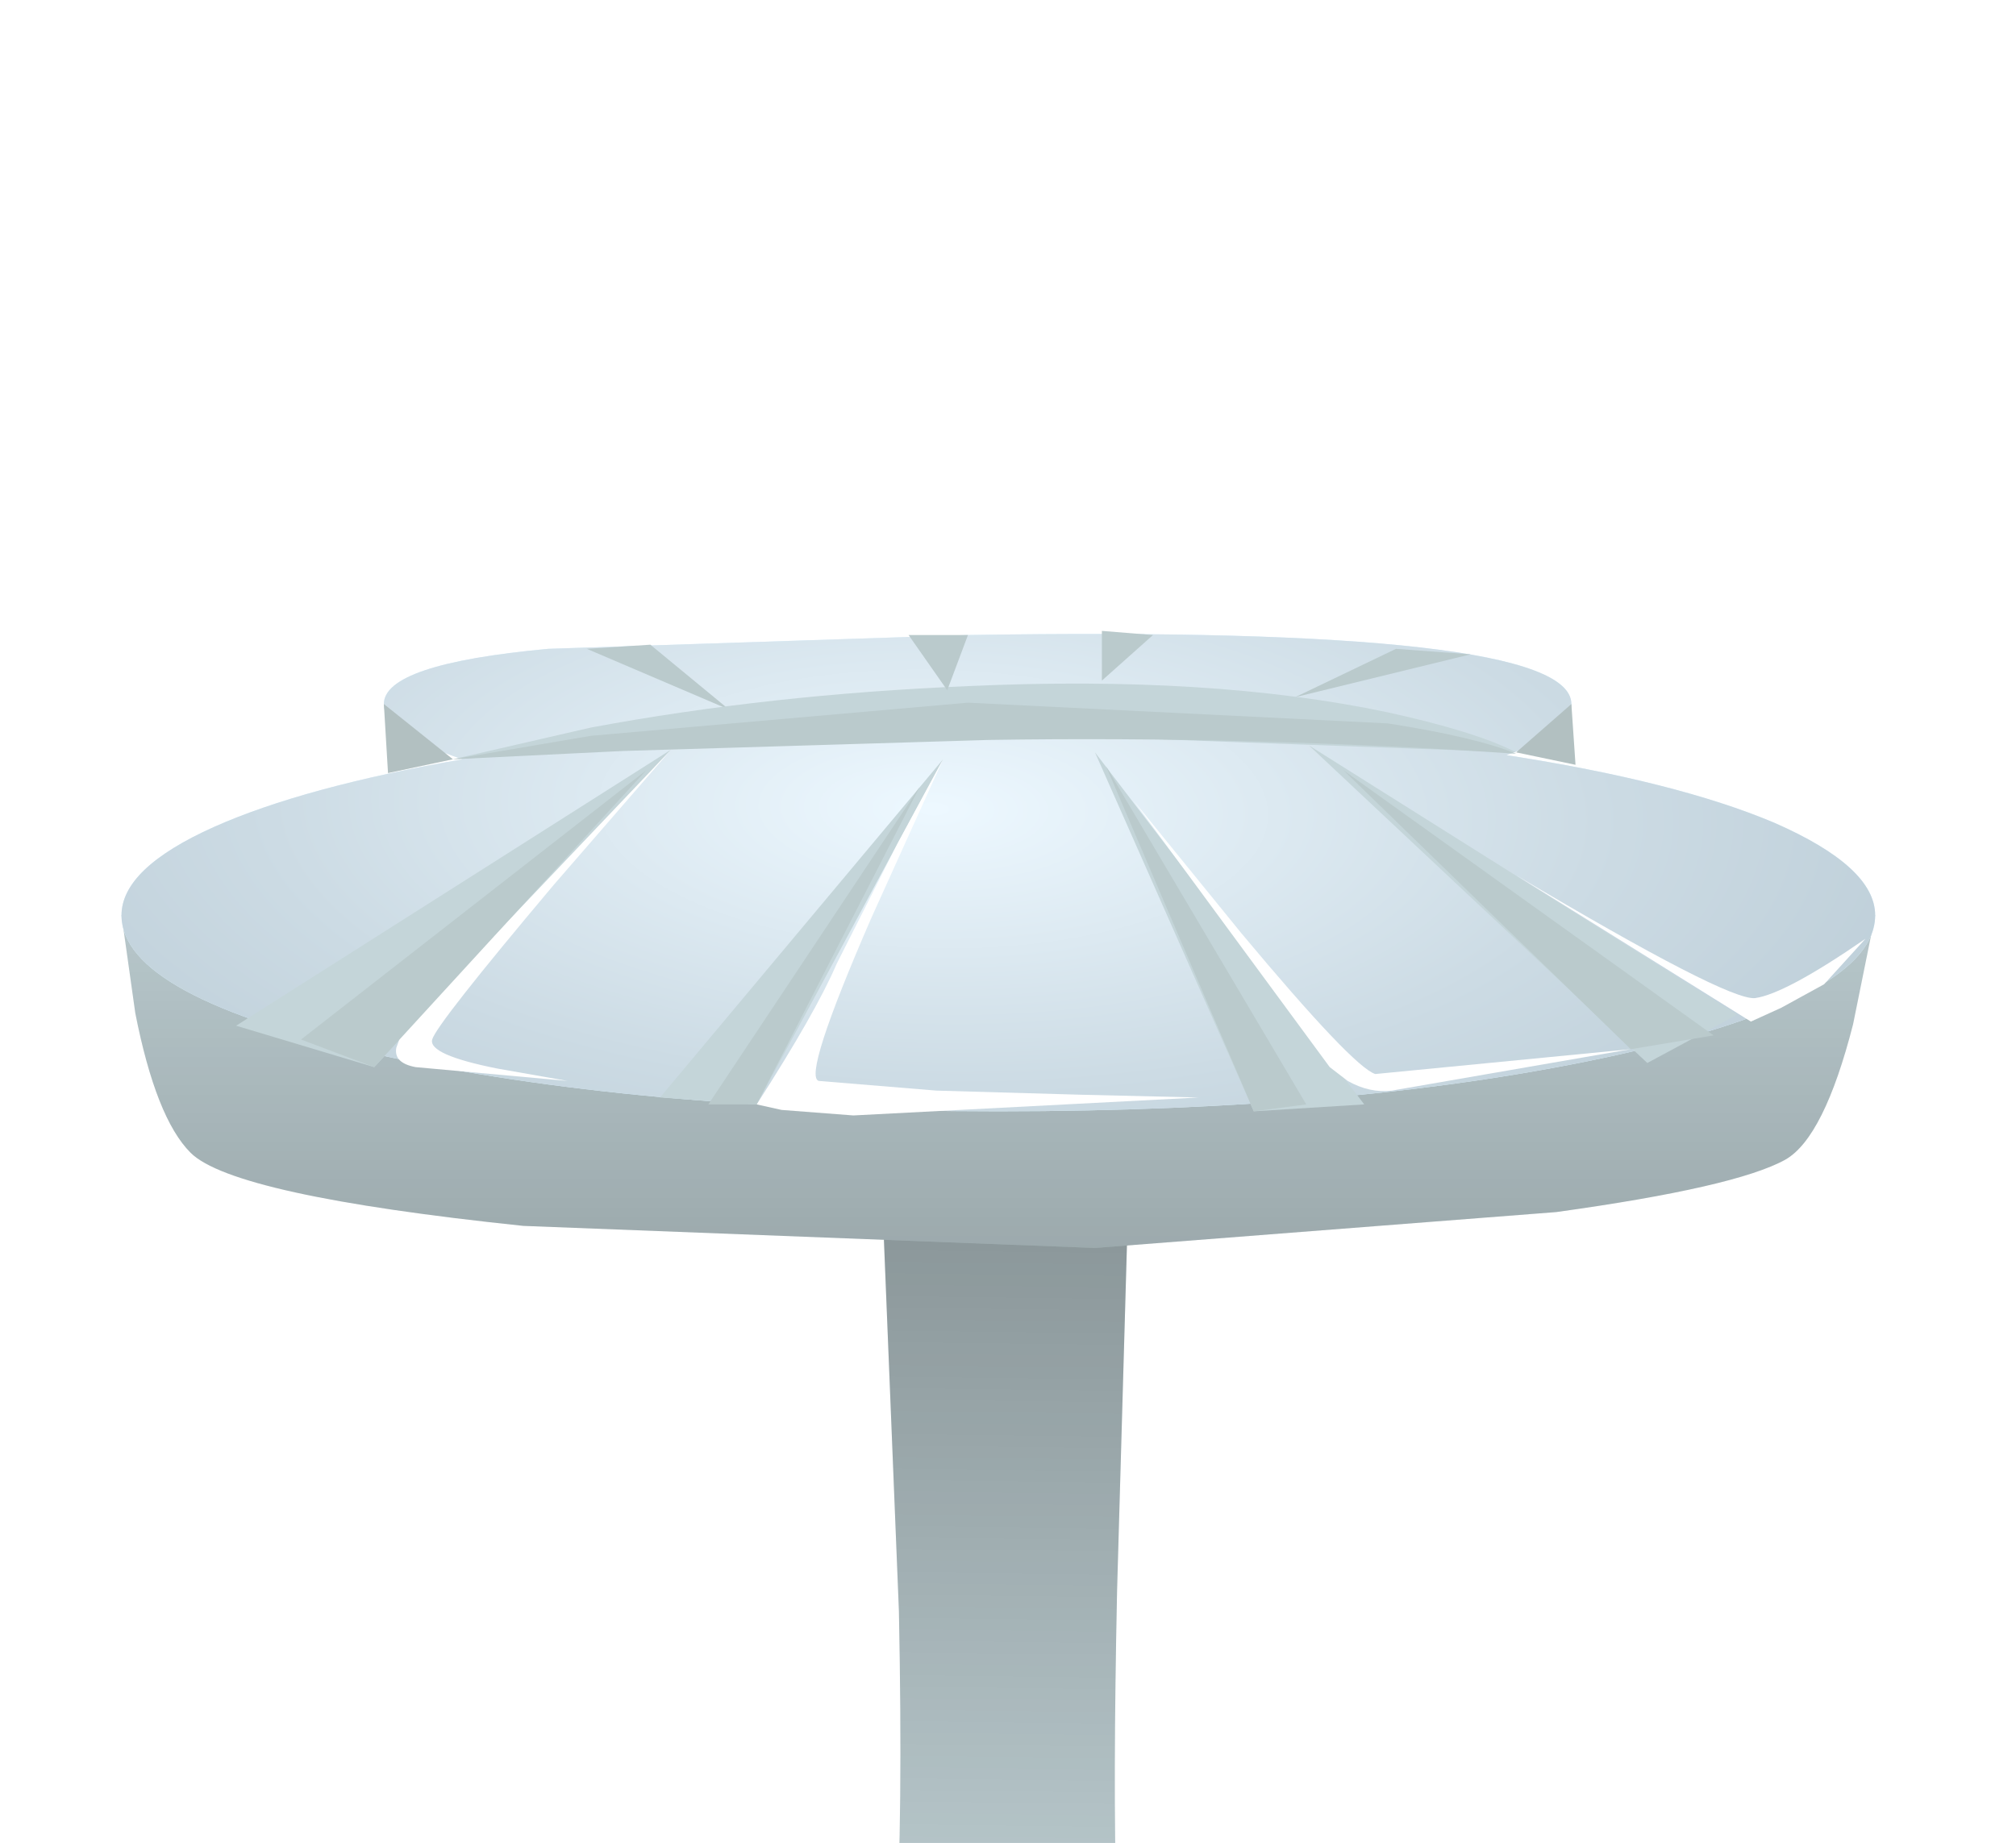 <?xml version="1.0" encoding="UTF-8" standalone="no"?>
<svg xmlns:xlink="http://www.w3.org/1999/xlink" height="66.75px" width="73.0px" xmlns="http://www.w3.org/2000/svg">
  <g transform="matrix(1.0, 0.0, 0.0, 1.0, 0.0, 0.0)">
    <use height="16.0" transform="matrix(1.085, 0.0, 0.0, -0.868, 0.75, 88.1)" width="66.75" xlink:href="#sprite0"/>
    <use height="8.65" transform="matrix(1.919, 0.0, 0.0, -1.376, 17.4, 86.2)" width="20.35" xlink:href="#sprite1"/>
    <use height="61.75" transform="matrix(1.0, 0.0, 0.0, 1.0, 4.4, 22.85)" width="63.5" xlink:href="#shape2"/>
    <use height="0.0" id="price_tag_pt" transform="matrix(1.0, 0.0, 0.0, 1.0, 36.5, 84.65)" width="0.0" xlink:href="#sprite2"/>
  </g>
  <defs>
    <g id="sprite0" transform="matrix(1.0, 0.0, 0.0, 1.0, 0.0, 0.0)">
      <use height="16.0" transform="matrix(1.0, 0.0, 0.0, 1.0, 0.0, 0.0)" width="66.75" xlink:href="#shape0"/>
    </g>
    <g id="shape0" transform="matrix(1.0, 0.0, 0.0, 1.0, 0.0, 0.0)">
      <path d="M66.75 8.0 Q66.75 11.3 57.0 13.65 47.2 16.0 33.4 16.0 19.6 16.0 9.8 13.65 0.0 11.3 0.0 8.0 0.0 4.65 9.8 2.35 19.55 0.0 33.4 0.0 47.25 0.0 57.0 2.35 66.75 4.65 66.75 8.0" fill="url(#gradient0)" fill-rule="evenodd" stroke="none"/>
    </g>
    <radialGradient cx="0" cy="0" gradientTransform="matrix(0.03, 0.0, 0.0, -0.01, 33.4, 8.0)" gradientUnits="userSpaceOnUse" id="gradient0" r="819.2" spreadMethod="pad">
      <stop offset="0.0" stop-color="#231f20"/>
      <stop offset="0.09" stop-color="#231f20" stop-opacity="0.796"/>
      <stop offset="1.0" stop-color="#231f20" stop-opacity="0.0"/>
    </radialGradient>
    <g id="sprite1" transform="matrix(1.0, 0.0, 0.0, 1.0, 0.0, 0.0)">
      <use height="8.65" transform="matrix(1.0, 0.0, 0.0, 1.0, 0.0, 0.0)" width="20.35" xlink:href="#shape1"/>
    </g>
    <g id="shape1" transform="matrix(1.0, 0.0, 0.0, 1.0, 0.0, 0.0)">
      <path d="M20.35 4.3 Q20.35 6.1 17.35 7.4 14.4 8.65 10.15 8.65 5.95 8.65 3.0 7.4 0.0 6.1 0.0 4.3 0.0 2.55 3.0 1.25 5.95 0.0 10.15 0.0 14.4 0.0 17.35 1.25 20.35 2.55 20.35 4.3" fill="#4f4f4f" fill-rule="evenodd" stroke="none"/>
    </g>
    <g id="shape2" transform="matrix(1.0, 0.0, 0.0, 1.0, -4.4, -22.85)">
      <path d="M54.3 80.3 Q54.3 82.05 49.1 83.35 43.9 84.6 36.55 84.6 29.2 84.6 24.0 83.35 18.8 82.05 18.8 80.3 L18.45 78.5 18.05 77.7 25.75 76.85 36.55 75.95 53.8 77.05 54.05 78.25 54.3 80.3" fill="#c4d5d9" fill-rule="evenodd" stroke="none"/>
      <path d="M54.3 80.3 Q54.3 82.05 49.1 83.35 43.9 84.6 36.55 84.6 29.2 84.6 24.0 83.35 18.8 82.05 18.8 80.3 L18.55 77.7 54.05 77.45 54.3 80.3" fill="url(#gradient1)" fill-rule="evenodd" stroke="none"/>
      <path d="M54.05 77.9 Q54.05 79.7 48.85 80.95 43.65 82.2 36.3 82.2 28.95 82.2 23.75 80.95 18.55 79.7 18.55 77.9 18.55 76.1 23.75 74.85 28.95 73.6 36.3 73.6 43.65 73.6 48.85 74.85 54.05 76.1 54.05 77.9" fill="url(#gradient2)" fill-rule="evenodd" stroke="none"/>
      <path d="M47.2 81.45 Q41.55 82.7 36.2 82.7 29.65 82.7 24.95 81.65 L21.55 80.55 25.6 81.3 33.55 82.15 47.2 81.45" fill="#ffffff" fill-rule="evenodd" stroke="none"/>
      <path d="M46.05 77.15 Q46.05 77.95 43.4 78.55 L37.05 79.1 30.7 78.55 Q28.05 77.95 28.05 77.15 28.05 76.35 30.7 75.8 L37.05 75.25 43.4 75.8 Q46.05 76.35 46.05 77.15" fill="#b4c1c4" fill-rule="evenodd" stroke="none"/>
      <path d="M40.85 43.6 L40.45 57.6 Q40.15 71.9 40.95 73.45 42.15 75.95 43.7 76.7 42.1 77.85 37.1 78.15 L31.6 77.65 29.85 76.8 29.9 76.5 31.5 74.75 Q32.85 73.45 32.55 58.35 L31.95 43.5 40.85 43.6" fill="#c4d5d9" fill-rule="evenodd" stroke="none"/>
      <path d="M40.85 43.6 L40.45 57.6 Q40.15 71.9 40.95 73.45 42.15 75.95 43.7 76.7 42.1 77.85 37.1 78.15 L31.6 77.65 29.85 76.8 29.9 76.5 31.5 74.75 Q32.85 73.45 32.55 58.35 L31.95 43.5 40.85 43.6" fill="url(#gradient3)" fill-rule="evenodd" stroke="none"/>
      <path d="M41.9 38.5 Q49.55 37.9 59.5 35.45 L67.9 33.15 67.1 37.1 Q66.05 41.2 64.65 42.0 62.85 43.0 56.35 43.9 L39.65 45.2 18.95 44.4 Q8.45 43.3 6.9 41.75 5.65 40.5 4.9 36.7 L4.4 33.15 18.55 36.2 Q34.25 39.15 41.9 38.5" fill="#c4d5d9" fill-rule="evenodd" stroke="none"/>
      <path d="M41.9 38.5 Q49.55 37.9 59.5 35.45 L67.9 33.15 67.1 37.1 Q66.05 41.2 64.65 42.0 62.85 43.0 56.35 43.9 L39.65 45.2 18.95 44.4 Q8.45 43.3 6.9 41.75 5.65 40.5 4.9 36.7 L4.4 33.15 18.55 36.2 Q34.25 39.15 41.9 38.5" fill="url(#gradient4)" fill-rule="evenodd" stroke="none"/>
      <path d="M54.55 27.35 Q60.7 28.3 64.25 29.8 67.9 31.4 67.9 33.15 67.9 36.1 58.6 38.2 49.35 40.25 36.15 40.25 22.95 40.25 13.7 38.2 4.4 36.1 4.4 33.15 4.4 31.45 7.75 29.95 11.0 28.5 16.75 27.5 13.9 26.55 13.9 25.5 13.9 24.05 19.85 23.5 L35.05 23.0 Q56.9 22.65 56.9 25.5 56.9 26.5 54.55 27.35" fill="#def3ff" fill-rule="evenodd" stroke="none"/>
      <path d="M54.55 27.35 Q60.7 28.3 64.25 29.8 67.9 31.4 67.9 33.15 67.9 36.1 58.6 38.2 49.35 40.25 36.15 40.25 22.95 40.25 13.7 38.2 4.4 36.1 4.4 33.15 4.4 31.45 7.75 29.95 11.0 28.5 16.75 27.5 13.9 26.55 13.9 25.5 13.9 24.05 19.85 23.5 L35.05 23.0 Q56.9 22.65 56.9 25.5 56.9 26.5 54.55 27.35" fill="url(#gradient5)" fill-rule="evenodd" stroke="none"/>
      <path d="M8.55 37.15 L24.3 27.15 13.55 38.65 8.55 37.15" fill="#c4d5d9" fill-rule="evenodd" stroke="none"/>
      <path d="M62.9 36.75 L59.65 38.5 47.4 27.0 62.9 36.75" fill="#c4d5d9" fill-rule="evenodd" stroke="none"/>
      <path d="M49.4 40.0 L45.4 40.25 39.65 27.25 49.4 40.0" fill="#c4d5d9" fill-rule="evenodd" stroke="none"/>
      <path d="M23.9 39.75 L34.15 27.5 27.4 40.0 23.9 39.75" fill="#c4d5d9" fill-rule="evenodd" stroke="none"/>
      <path d="M13.9 25.5 L16.4 27.5 14.05 28.0 13.9 25.5" fill="#b2c0c1" fill-rule="evenodd" stroke="none"/>
      <path d="M56.9 25.5 L57.05 27.7 54.9 27.25 56.9 25.5" fill="#b2c0c1" fill-rule="evenodd" stroke="none"/>
      <path d="M21.25 23.5 L23.55 23.35 26.4 25.7 21.25 23.5" fill="#bacacc" fill-rule="evenodd" stroke="none"/>
      <path d="M50.25 25.8 Q53.45 26.5 54.9 27.25 L35.8 26.55 22.55 27.1 16.4 27.5 21.4 26.35 Q27.85 25.15 35.05 24.85 43.85 24.45 50.25 25.8" fill="#c4d5d9" fill-rule="evenodd" stroke="none"/>
      <path d="M50.25 26.2 Q53.45 26.7 54.9 27.3 45.3 26.65 35.8 26.8 L22.55 27.2 16.4 27.5 21.4 26.65 35.05 25.45 50.25 26.2" fill="#bacacc" fill-rule="evenodd" stroke="none"/>
      <path d="M34.3 25.0 L32.9 23.0 35.05 23.0 34.3 25.0" fill="#bacacc" fill-rule="evenodd" stroke="none"/>
      <path d="M39.9 24.65 L39.9 22.85 41.75 23.0 39.9 24.65" fill="#bacacc" fill-rule="evenodd" stroke="none"/>
      <path d="M46.9 25.25 L50.55 23.5 53.25 23.7 46.9 25.25" fill="#bacacc" fill-rule="evenodd" stroke="none"/>
      <path d="M43.4 39.75 L30.9 40.4 28.3 40.2 27.4 40.0 Q29.55 36.65 30.3 34.9 L32.5 30.55 34.15 27.5 31.55 33.25 Q29.05 39.0 29.65 39.15 L33.9 39.5 39.15 39.65 43.4 39.75" fill="#ffffff" fill-rule="evenodd" stroke="none"/>
      <path d="M24.3 27.15 L20.05 32.05 Q15.8 37.1 15.65 37.65 15.5 38.2 18.0 38.7 L20.55 39.15 15.05 38.65 Q14.25 38.5 14.35 37.95 L14.55 37.4 24.3 27.15" fill="#ffffff" fill-rule="evenodd" stroke="none"/>
      <path d="M41.05 29.0 L44.95 33.8 Q49.0 38.65 49.8 38.9 L59.05 38.0 50.4 39.5 Q49.6 39.6 48.8 39.15 L48.15 38.65 41.05 29.0" fill="#ffffff" fill-rule="evenodd" stroke="none"/>
      <path d="M63.4 37.0 L54.9 31.7 Q62.55 36.25 63.55 36.15 64.65 36.0 67.55 34.0 L66.05 35.65 64.5 36.5 63.4 37.0" fill="#ffffff" fill-rule="evenodd" stroke="none"/>
      <path d="M33.3 28.5 L27.4 40.0 25.65 40.0 33.3 28.5" fill="#bacacc" fill-rule="evenodd" stroke="none"/>
      <path d="M13.55 38.65 L10.9 37.65 23.4 27.9 13.55 38.65" fill="#bacacc" fill-rule="evenodd" stroke="none"/>
      <path d="M40.05 27.75 L47.3 40.0 45.4 40.25 40.05 27.75" fill="#bacacc" fill-rule="evenodd" stroke="none"/>
      <path d="M48.65 27.9 L62.05 37.5 59.05 38.0 48.65 27.9" fill="#bacacc" fill-rule="evenodd" stroke="none"/>
    </g>
    <linearGradient gradientTransform="matrix(0.0, -0.011, -0.011, 0.0, 36.45, 81.85)" gradientUnits="userSpaceOnUse" id="gradient1" spreadMethod="pad" x1="-819.2" x2="819.2">
      <stop offset="0.0" stop-color="#000000" stop-opacity="0.518"/>
      <stop offset="1.0" stop-color="#000000" stop-opacity="0.0"/>
    </linearGradient>
    <radialGradient cx="0" cy="0" gradientTransform="matrix(0.027, 5.0E-4, 3.0E-4, -0.01, 34.95, 76.75)" gradientUnits="userSpaceOnUse" id="gradient2" r="819.2" spreadMethod="pad">
      <stop offset="0.004" stop-color="#edf8ff"/>
      <stop offset="0.612" stop-color="#ccdbe4"/>
      <stop offset="1.0" stop-color="#bccdd7"/>
    </radialGradient>
    <linearGradient gradientTransform="matrix(-4.0E-4, 0.033, 0.033, 4.0E-4, 37.1, 48.45)" gradientUnits="userSpaceOnUse" id="gradient3" spreadMethod="pad" x1="-819.2" x2="819.2">
      <stop offset="0.0" stop-color="#000000" stop-opacity="0.51"/>
      <stop offset="1.0" stop-color="#000000" stop-opacity="0.0"/>
    </linearGradient>
    <linearGradient gradientTransform="matrix(0.0, -0.021, -0.021, 0.0, 36.15, 44.75)" gradientUnits="userSpaceOnUse" id="gradient4" spreadMethod="pad" x1="-819.2" x2="819.2">
      <stop offset="0.0" stop-color="#000000" stop-opacity="0.396"/>
      <stop offset="1.0" stop-color="#000000" stop-opacity="0.0"/>
    </linearGradient>
    <radialGradient cx="0" cy="0" gradientTransform="matrix(0.048, 0.001, 4.0E-4, -0.02, 33.8, 29.3)" gradientUnits="userSpaceOnUse" id="gradient5" r="819.2" spreadMethod="pad">
      <stop offset="0.004" stop-color="#edf8ff"/>
      <stop offset="0.612" stop-color="#ccdbe4"/>
      <stop offset="1.0" stop-color="#bccdd7"/>
    </radialGradient>
  </defs>
</svg>
